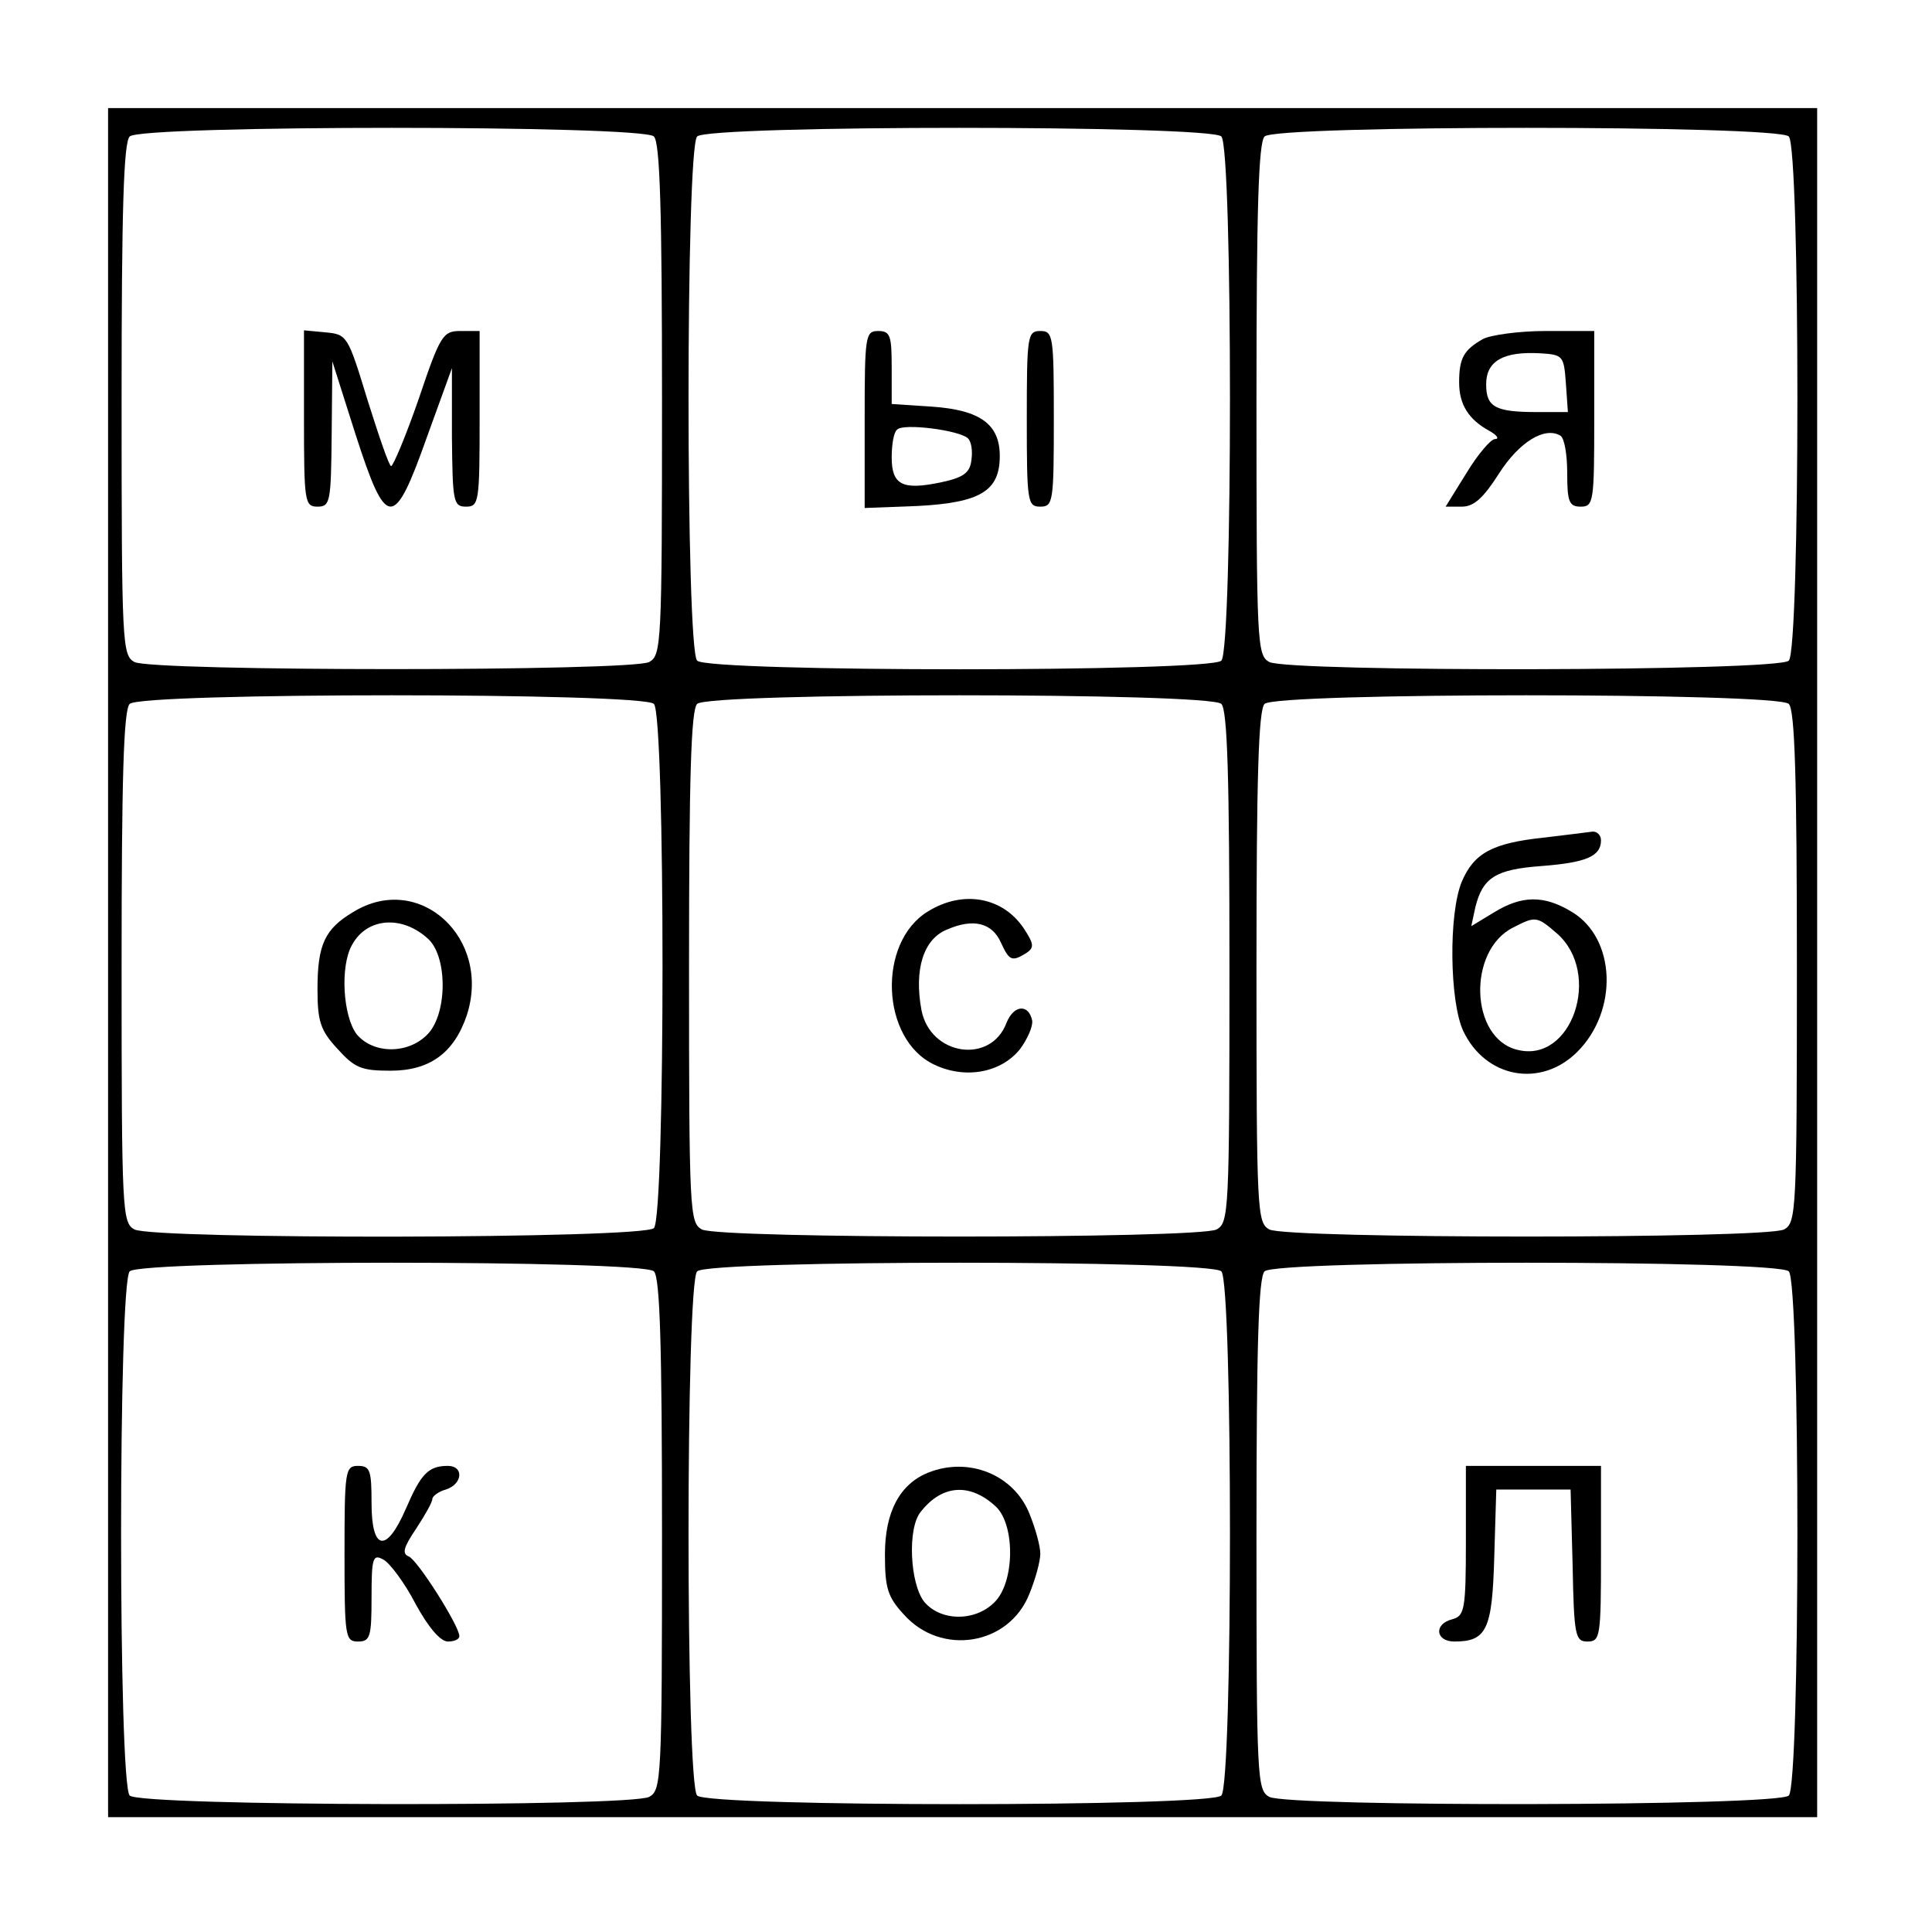 <?xml version="1.0" standalone="no"?>
<!DOCTYPE svg PUBLIC "-//W3C//DTD SVG 20010904//EN"
 "http://www.w3.org/TR/2001/REC-SVG-20010904/DTD/svg10.dtd">
<svg version="1.0" xmlns="http://www.w3.org/2000/svg"
 width="286pt" height="286pt" viewBox="0 0 286 286"
 preserveAspectRatio="xMidYMid meet">
<g transform="translate(0,286) scale(0.1,-0.1)"
fill="#000000" stroke="none">
<path d="M160 1435 l0 -1265 1265 0 1265 0 0 1265 0 1265 -1265 0 -1265 0 0
-1265z m808 1223 c9 -9 12 -109 12 -390 0 -363 -1 -378 -19 -388 -27 -14 -735
-14 -762 0 -18 10 -19 25 -19 388 0 281 3 381 12 390 17 17 759 17 776 0z
m840 0 c17 -17 17 -759 0 -776 -17 -17 -759 -17 -776 0 -17 17 -17 759 0 776
17 17 759 17 776 0z m840 0 c17 -17 17 -759 0 -776 -16 -16 -739 -17 -769 -2
-18 10 -19 25 -19 388 0 281 3 381 12 390 17 17 759 17 776 0z m-1680 -840
c17 -17 17 -759 0 -776 -16 -16 -739 -17 -769 -2 -18 10 -19 25 -19 388 0 281
3 381 12 390 17 17 759 17 776 0z m840 0 c9 -9 12 -109 12 -390 0 -363 -1
-378 -19 -388 -27 -14 -735 -14 -762 0 -18 10 -19 25 -19 388 0 281 3 381 12
390 17 17 759 17 776 0z m840 0 c9 -9 12 -109 12 -390 0 -363 -1 -378 -19
-388 -27 -14 -735 -14 -762 0 -18 10 -19 25 -19 388 0 281 3 381 12 390 17 17
759 17 776 0z m-1680 -840 c9 -9 12 -109 12 -390 0 -363 -1 -378 -19 -388 -30
-15 -753 -14 -769 2 -17 17 -17 759 0 776 17 17 759 17 776 0z m840 0 c17 -17
17 -759 0 -776 -17 -17 -759 -17 -776 0 -17 17 -17 759 0 776 17 17 759 17
776 0z m840 0 c17 -17 17 -759 0 -776 -16 -16 -739 -17 -769 -2 -18 10 -19 25
-19 388 0 281 3 381 12 390 17 17 759 17 776 0z"/>
<path d="M450 2241 c0 -124 1 -131 20 -131 19 0 20 7 21 108 l1 107 34 -107
c46 -143 57 -143 106 -5 l37 102 0 -102 c1 -96 2 -103 21 -103 19 0 20 7 20
130 l0 130 -28 0 c-26 0 -30 -5 -62 -100 -19 -55 -38 -100 -41 -100 -3 0 -18
44 -35 98 -29 95 -30 97 -62 100 l-32 3 0 -130z"/>
<path d="M1280 2239 l0 -131 79 3 c92 5 121 22 121 74 0 47 -29 68 -100 73
l-60 4 0 54 c0 47 -2 54 -20 54 -19 0 -20 -7 -20 -131z m153 -28 c5 -5 7 -19
5 -32 -2 -19 -12 -26 -45 -33 -57 -12 -73 -4 -73 37 0 19 3 37 8 41 9 10 93
-1 105 -13z"/>
<path d="M1520 2240 c0 -123 1 -130 20 -130 19 0 20 7 20 130 0 123 -1 130
-20 130 -19 0 -20 -7 -20 -130z"/>
<path d="M2195 2358 c-28 -16 -35 -28 -35 -64 0 -33 14 -55 45 -72 11 -6 15
-12 8 -12 -6 0 -25 -22 -42 -50 l-31 -50 24 0 c18 0 32 13 55 49 30 47 68 70
91 56 6 -4 10 -28 10 -56 0 -42 3 -49 20 -49 19 0 20 7 20 130 l0 130 -72 0
c-40 0 -82 -6 -93 -12z m123 -65 l3 -43 -45 0 c-62 0 -76 7 -76 41 0 35 26 49
80 46 34 -2 35 -4 38 -44z"/>
<path d="M523 1510 c-42 -25 -53 -48 -53 -114 0 -47 4 -61 29 -88 26 -29 36
-33 79 -33 58 0 94 26 113 82 37 114 -70 213 -168 153z m112 -41 c28 -28 27
-112 -3 -141 -29 -29 -80 -28 -104 1 -20 26 -25 100 -7 132 22 41 75 45 114 8z"/>
<path d="M1374 1511 c-76 -46 -70 -190 9 -227 46 -22 99 -12 127 23 11 15 19
33 18 42 -5 25 -27 24 -38 -3 -23 -62 -113 -49 -126 19 -11 60 3 105 38 119
39 17 67 10 80 -20 12 -26 16 -28 37 -15 12 8 12 13 -3 36 -31 47 -90 58 -142
26z"/>
<path d="M2285 1620 c-76 -8 -103 -23 -121 -65 -20 -48 -18 -178 2 -221 33
-70 115 -85 169 -31 61 61 57 168 -8 207 -41 25 -74 25 -116 -1 l-33 -20 6 28
c11 44 30 56 98 61 65 5 88 14 88 38 0 8 -6 13 -12 13 -7 -1 -40 -5 -73 -9z
m20 -142 c67 -59 22 -193 -59 -172 -70 17 -74 147 -6 181 33 17 35 17 65 -9z"/>
<path d="M510 560 c0 -123 1 -130 20 -130 18 0 20 7 20 65 0 60 2 65 18 56 9
-5 31 -34 47 -65 19 -35 37 -56 48 -56 9 0 17 3 17 8 0 15 -62 113 -75 118
-10 4 -8 13 11 41 13 20 24 39 24 44 0 4 9 11 20 14 25 8 27 35 3 35 -29 0
-40 -12 -62 -63 -29 -67 -51 -63 -51 8 0 48 -2 55 -20 55 -19 0 -20 -7 -20
-130z"/>
<path d="M1374 680 c-42 -17 -64 -58 -64 -121 0 -50 4 -63 28 -89 55 -62 156
-46 186 31 9 22 16 48 16 59 0 11 -7 37 -16 59 -23 58 -90 85 -150 61z m101
-51 c28 -28 27 -112 -3 -141 -29 -29 -80 -28 -104 1 -21 27 -25 109 -5 133 32
41 74 43 112 7z"/>
<path d="M2170 579 c0 -102 -2 -111 -20 -116 -28 -7 -25 -33 3 -33 48 0 56 18
59 125 l3 100 55 0 55 0 3 -112 c2 -105 4 -113 22 -113 19 0 20 7 20 130 l0
130 -100 0 -100 0 0 -111z"/>
</g>
</svg>
